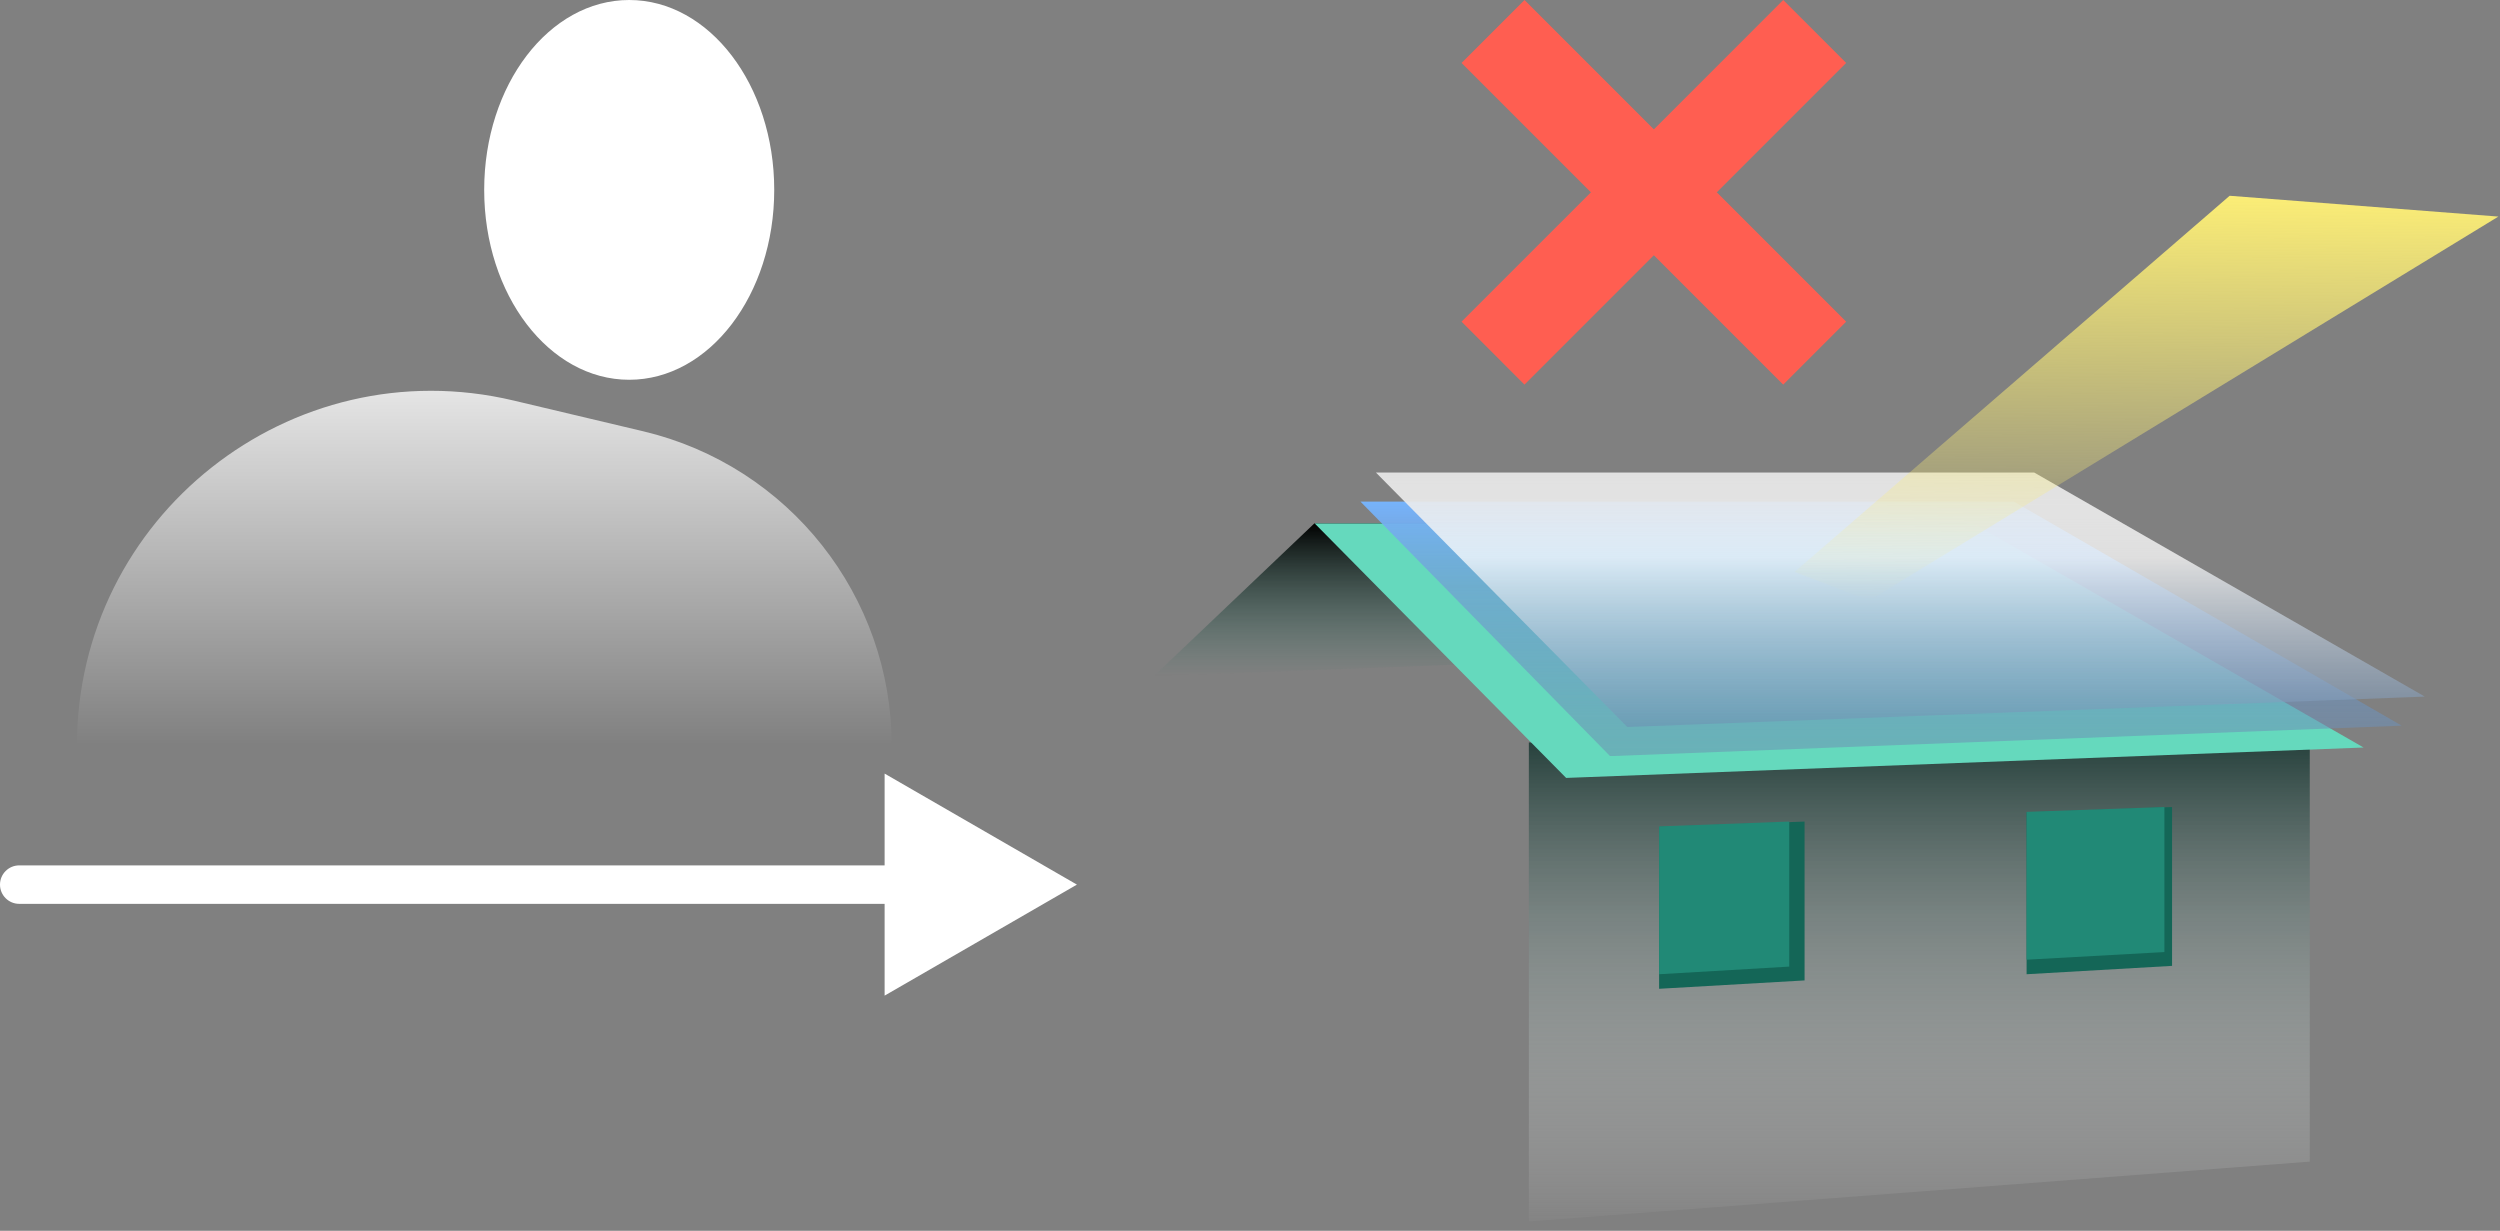 <svg width="130" height="64" viewBox="0 0 130 64" fill="none" xmlns="http://www.w3.org/2000/svg">
<rect x="0" y="0" width="130" height="64" fill="#808080" stroke="none"/>
<path d="M68.346 27.218H102.287L106.182 33.4L60 35.159L68.346 27.218Z" fill="url(#paint0_linear_0_1)"/>
<path d="M79.5 38.61L120.108 37.805V60.404L79.5 63.517V38.61Z" fill="url(#paint1_linear_0_1)"/>
<path d="M86.273 42.997L93.838 42.72V50.982L86.273 51.417V42.997Z" fill="#146657"/>
<path d="M105.383 42.241L112.947 41.964V50.225L105.383 50.66V42.241Z" fill="#146657"/>
<path d="M86.273 42.973L93.041 42.72V50.263L86.273 50.66V42.973Z" fill="#218976"/>
<path d="M105.383 42.217L112.549 41.964V49.507L105.383 49.904V42.217Z" fill="#218976"/>
<path d="M68.364 27.218H102.594L122.907 38.871L81.439 40.452L68.364 27.218Z" fill="#65D9BD"/>
<path d="M70.744 26.084H104.724L124.889 37.736L83.723 39.318L70.744 26.084Z" fill="url(#paint2_linear_0_1)"/>
<path d="M71.546 24.57H105.775L126.089 36.223L84.62 37.804L71.546 24.57Z" fill="url(#paint3_linear_0_1)"/>
<path d="M93.317 29.741L115.942 10.18L129.915 11.262L97.208 31.225L93.317 29.741Z" fill="url(#paint4_linear_0_1)"/>
<ellipse cx="32.719" cy="9.874" rx="7.541" ry="9.874" fill="white"/>
<path d="M4 38.779C4 26.868 15.119 18.078 26.709 20.828L33.444 22.426C41.021 24.224 46.37 30.992 46.37 38.779H4Z" fill="url(#paint5_linear_0_1)"/>
<path d="M1 45C0.448 45 0 45.448 0 46C0 46.552 0.448 47 1 47V45ZM56 46L46 40.227V51.773L56 46ZM1 47H47V45H1V47Z" fill="white"/>
<path d="M92.728 0L96 3.273L79.273 20L76 16.727L92.728 0Z" fill="#FF5E51"/>
<path d="M96 16.727L92.727 20L76 3.273L79.273 0L96 16.727Z" fill="#FF5E51"/>
<defs>
<linearGradient id="paint0_linear_0_1" x1="83.091" y1="27.218" x2="83.091" y2="35.159" gradientUnits="userSpaceOnUse">
<stop/>
<stop offset="1" stop-color="#317565" stop-opacity="0"/>
</linearGradient>
<linearGradient id="paint1_linear_0_1" x1="99.804" y1="37.322" x2="99.804" y2="63.517" gradientUnits="userSpaceOnUse">
<stop stop-color="#17342F"/>
<stop offset="1" stop-color="white" stop-opacity="0.03"/>
</linearGradient>
<linearGradient id="paint2_linear_0_1" x1="97.816" y1="26.084" x2="97.816" y2="39.318" gradientUnits="userSpaceOnUse">
<stop stop-color="#76B3FB"/>
<stop offset="0.333" stop-color="#719FD4" stop-opacity="0.745"/>
<stop offset="1" stop-color="#6D8DB1" stop-opacity="0.515"/>
<stop offset="1" stop-color="#636464" stop-opacity="0"/>
</linearGradient>
<linearGradient id="paint3_linear_0_1" x1="98.817" y1="24.57" x2="98.817" y2="37.804" gradientUnits="userSpaceOnUse">
<stop stop-color="#E1E1E1"/>
<stop offset="0.333" stop-color="white" stop-opacity="0.745"/>
<stop offset="1" stop-color="#6D8DB1" stop-opacity="0.515"/>
<stop offset="1" stop-color="#636464" stop-opacity="0"/>
</linearGradient>
<linearGradient id="paint4_linear_0_1" x1="111.573" y1="10.146" x2="111.404" y2="31.337" gradientUnits="userSpaceOnUse">
<stop stop-color="#FBED76"/>
<stop offset="1" stop-color="#FBED76" stop-opacity="0"/>
</linearGradient>
<linearGradient id="paint5_linear_0_1" x1="25.185" y1="15.44" x2="25.185" y2="38.779" gradientUnits="userSpaceOnUse">
<stop stop-color="white"/>
<stop offset="1" stop-color="white" stop-opacity="0"/>
</linearGradient>
</defs>
</svg>
